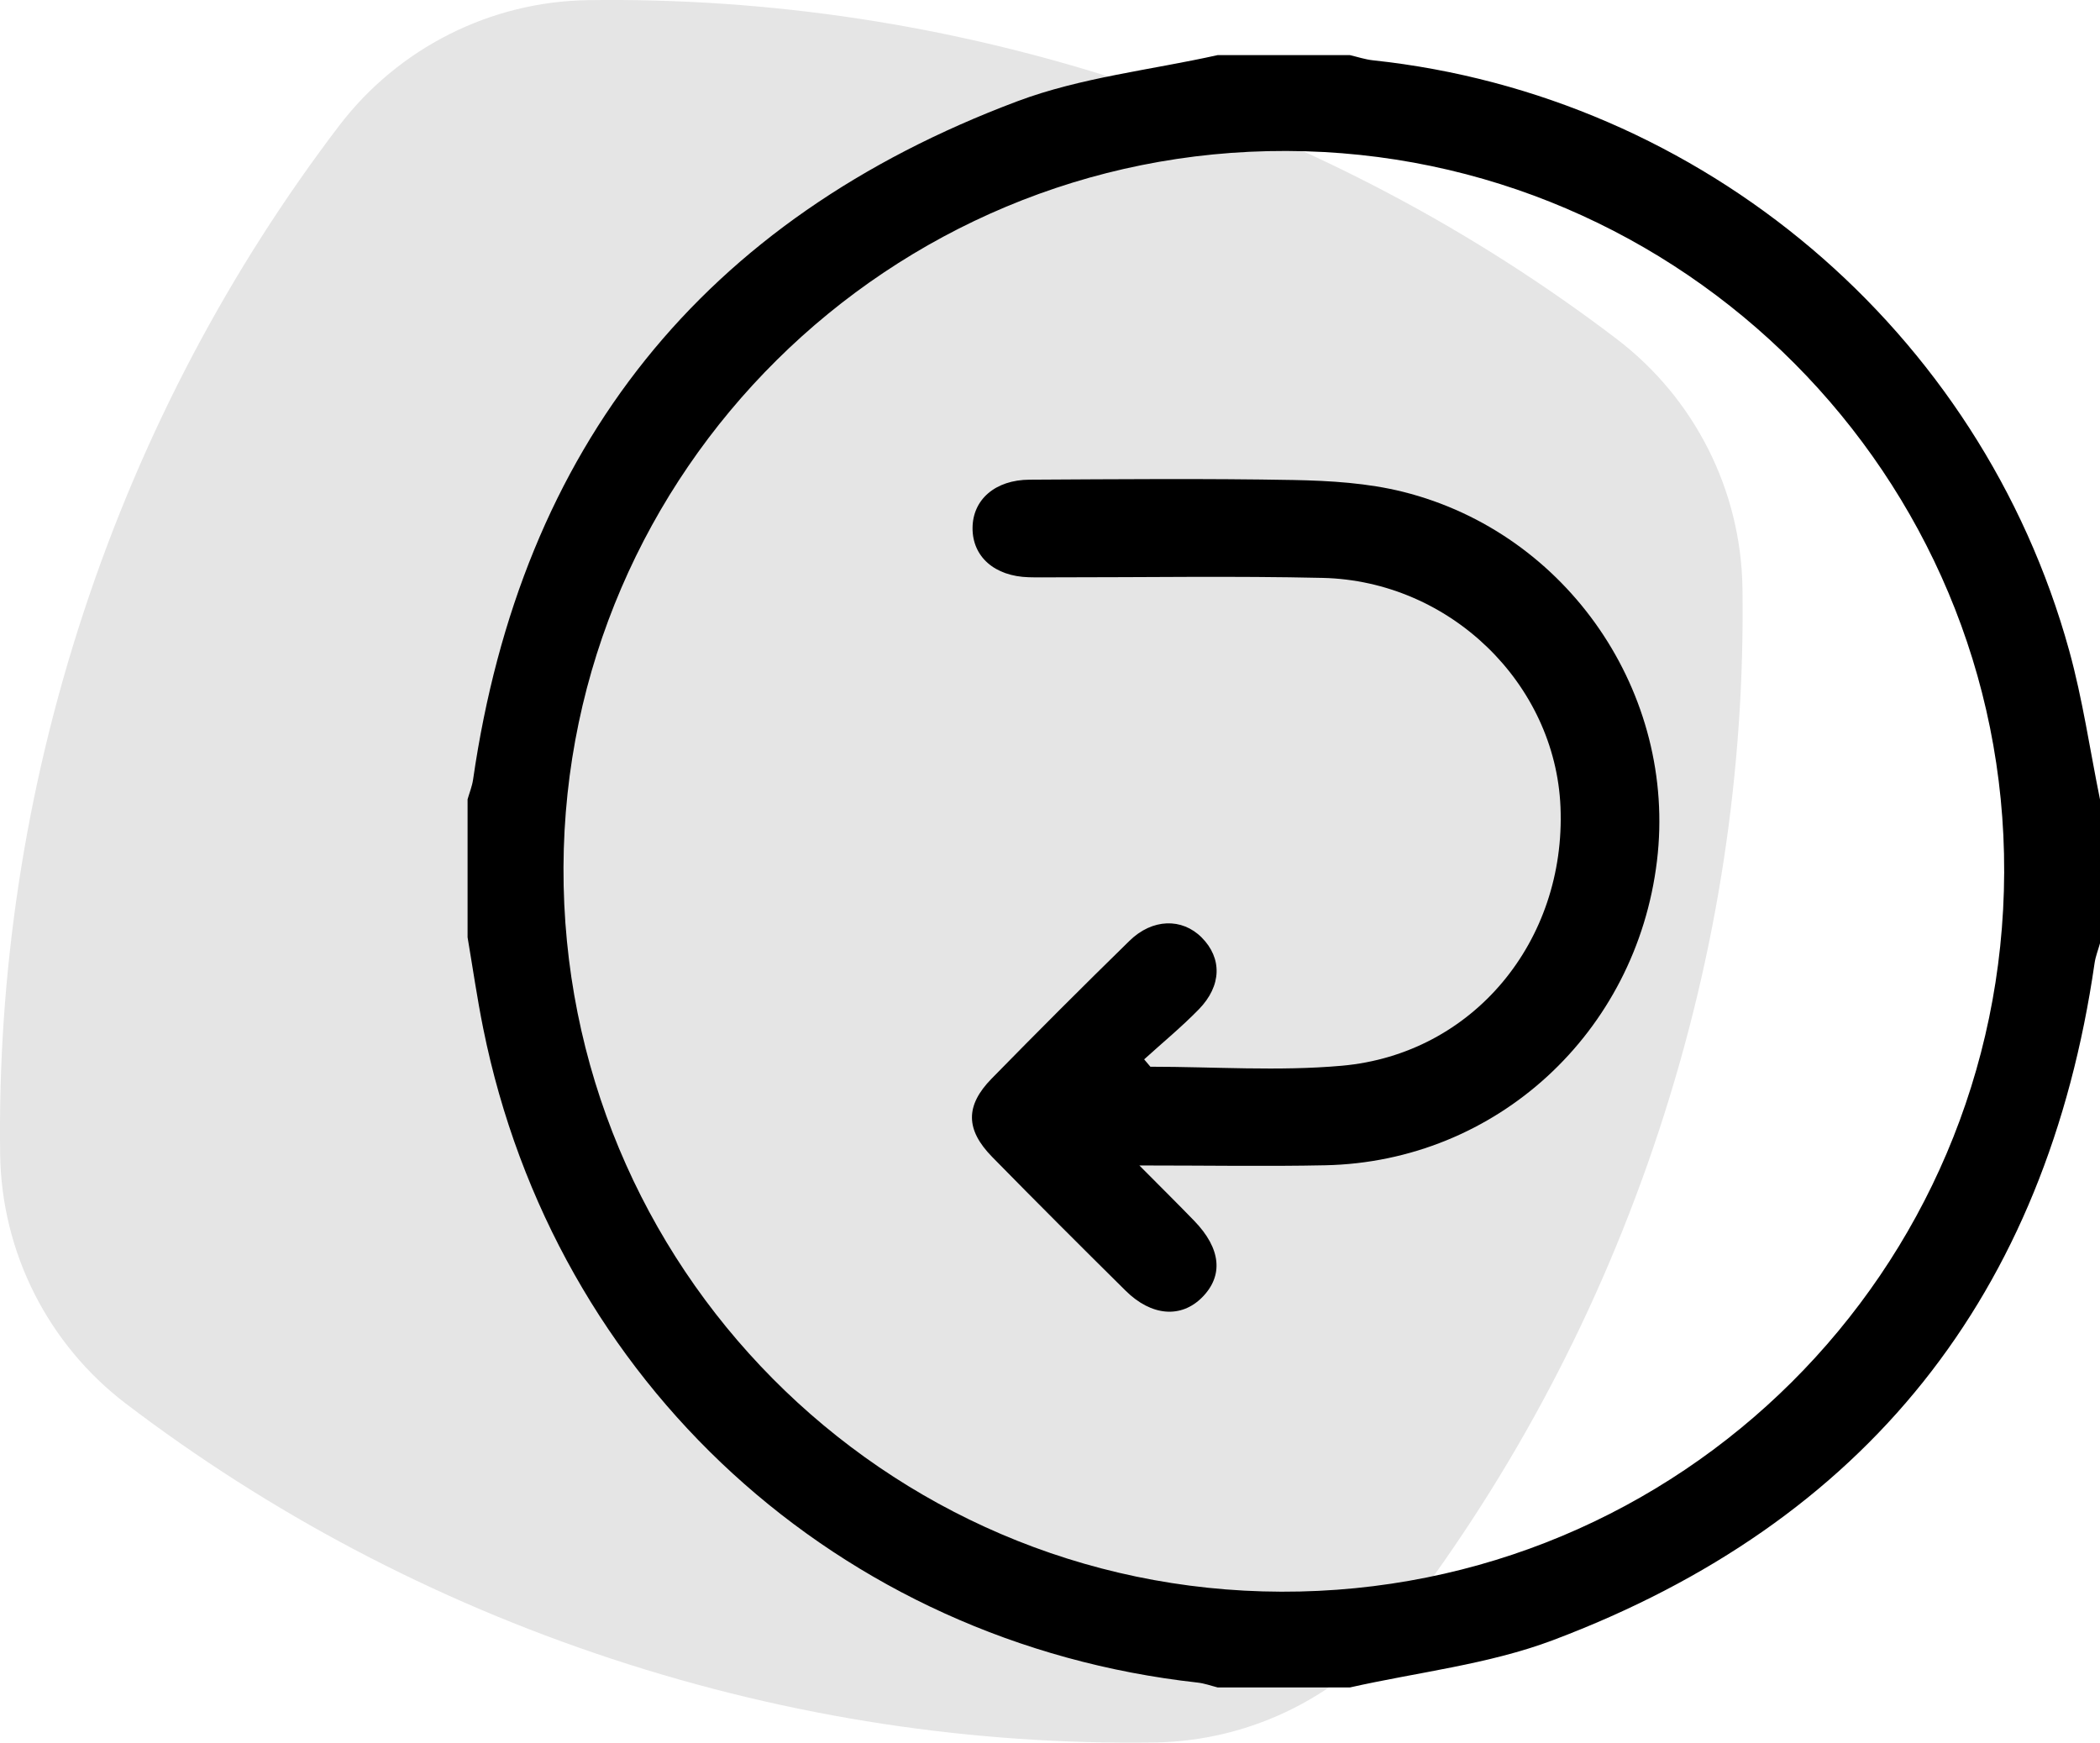 <?xml version="1.0" encoding="UTF-8"?>
<svg id="Layer_2" data-name="Layer 2" xmlns="http://www.w3.org/2000/svg" viewBox="0 0 447.51 371.36">
  <defs>
    <style>
      .cls-1 {
        fill: #e5e5e5;
      }
    </style>
  </defs>
  <g id="Layer_1-2" data-name="Layer 1">
    <path class="cls-1" d="M371.32,125.38c-.29-20.88-10.19-40.49-26.8-53.14-30.43-23.17-65.18-41.75-103.55-54.39C202.61,5.2,163.62-.5,125.38,.03c-20.88,.29-40.49,10.19-53.14,26.8-23.17,30.43-41.75,65.18-54.39,103.55C5.2,168.75-.5,207.74,.03,245.98c.29,20.88,10.19,40.49,26.8,53.14,30.43,23.17,65.18,41.75,103.55,54.39,38.37,12.64,77.36,18.35,115.6,17.81,20.88-.29,40.49-10.19,53.14-26.8,23.17-30.43,41.75-65.18,54.39-103.55,12.64-38.37,18.35-77.36,17.81-115.6Z"/>
    <g>
      <path d="M447.51,170.33v30.69c-.39,1.4-.94,2.77-1.15,4.19-10.22,70.73-48.66,119.16-115.45,144.32-13.74,5.17-28.81,6.81-43.26,10.07h-28.14c-1.43-.36-2.84-.88-4.29-1.04-76.49-8.49-137.02-63.88-152.25-139.42-1.3-6.43-2.23-12.93-3.33-19.4,0-9.8,0-19.61,0-29.41,.4-1.39,.96-2.76,1.17-4.18,10.26-71.01,49-119.43,116.02-144.58,13.55-5.08,28.41-6.65,42.67-9.83,9.38,0,18.76,0,28.14,0,1.64,.38,3.26,.93,4.92,1.11,70.25,7.48,129.55,57.57,148.38,125.77,2.87,10.38,4.41,21.12,6.56,31.7Zm-20.42,15.57c.3-84.41-68.42-153.48-152.94-153.73-84.61-.26-153.74,68.24-154.07,152.65-.33,84.97,68.21,154.13,152.98,154.37,84.93,.24,153.73-68.23,154.03-153.28Z"/>
      <path d="M245.15,227.32c13.6,0,27.29,.99,40.78-.21,27.99-2.49,47.8-26.56,46.61-55.15-1.1-26.29-23.56-48.19-50.69-48.81-18.95-.43-37.92-.11-56.88-.12-1.92,0-3.84,.04-5.75-.02-7.26-.2-12-4.36-11.97-10.49,.03-6.04,4.8-10.26,12.16-10.3,18.75-.1,37.5-.27,56.24,.07,7.82,.15,15.85,.64,23.39,2.53,35.09,8.81,58.36,43.01,54.06,78.64-4.41,36.64-34.26,64.11-70.7,64.86-12.5,.26-25.02,.04-39.6,.04,4.75,4.79,8.28,8.27,11.71,11.82,5.69,5.89,6.25,11.66,1.67,16.28-4.47,4.51-10.81,4.04-16.31-1.41-9.54-9.44-19.04-18.92-28.44-28.51-5.69-5.81-5.75-10.92-.12-16.68,9.69-9.9,19.48-19.69,29.38-29.37,4.88-4.78,11.2-4.9,15.38-.72,4.38,4.39,4.32,10.27-.6,15.32-3.67,3.76-7.75,7.12-11.65,10.66,.44,.52,.89,1.05,1.33,1.57Z"/>
    </g>
  </g>
</svg>